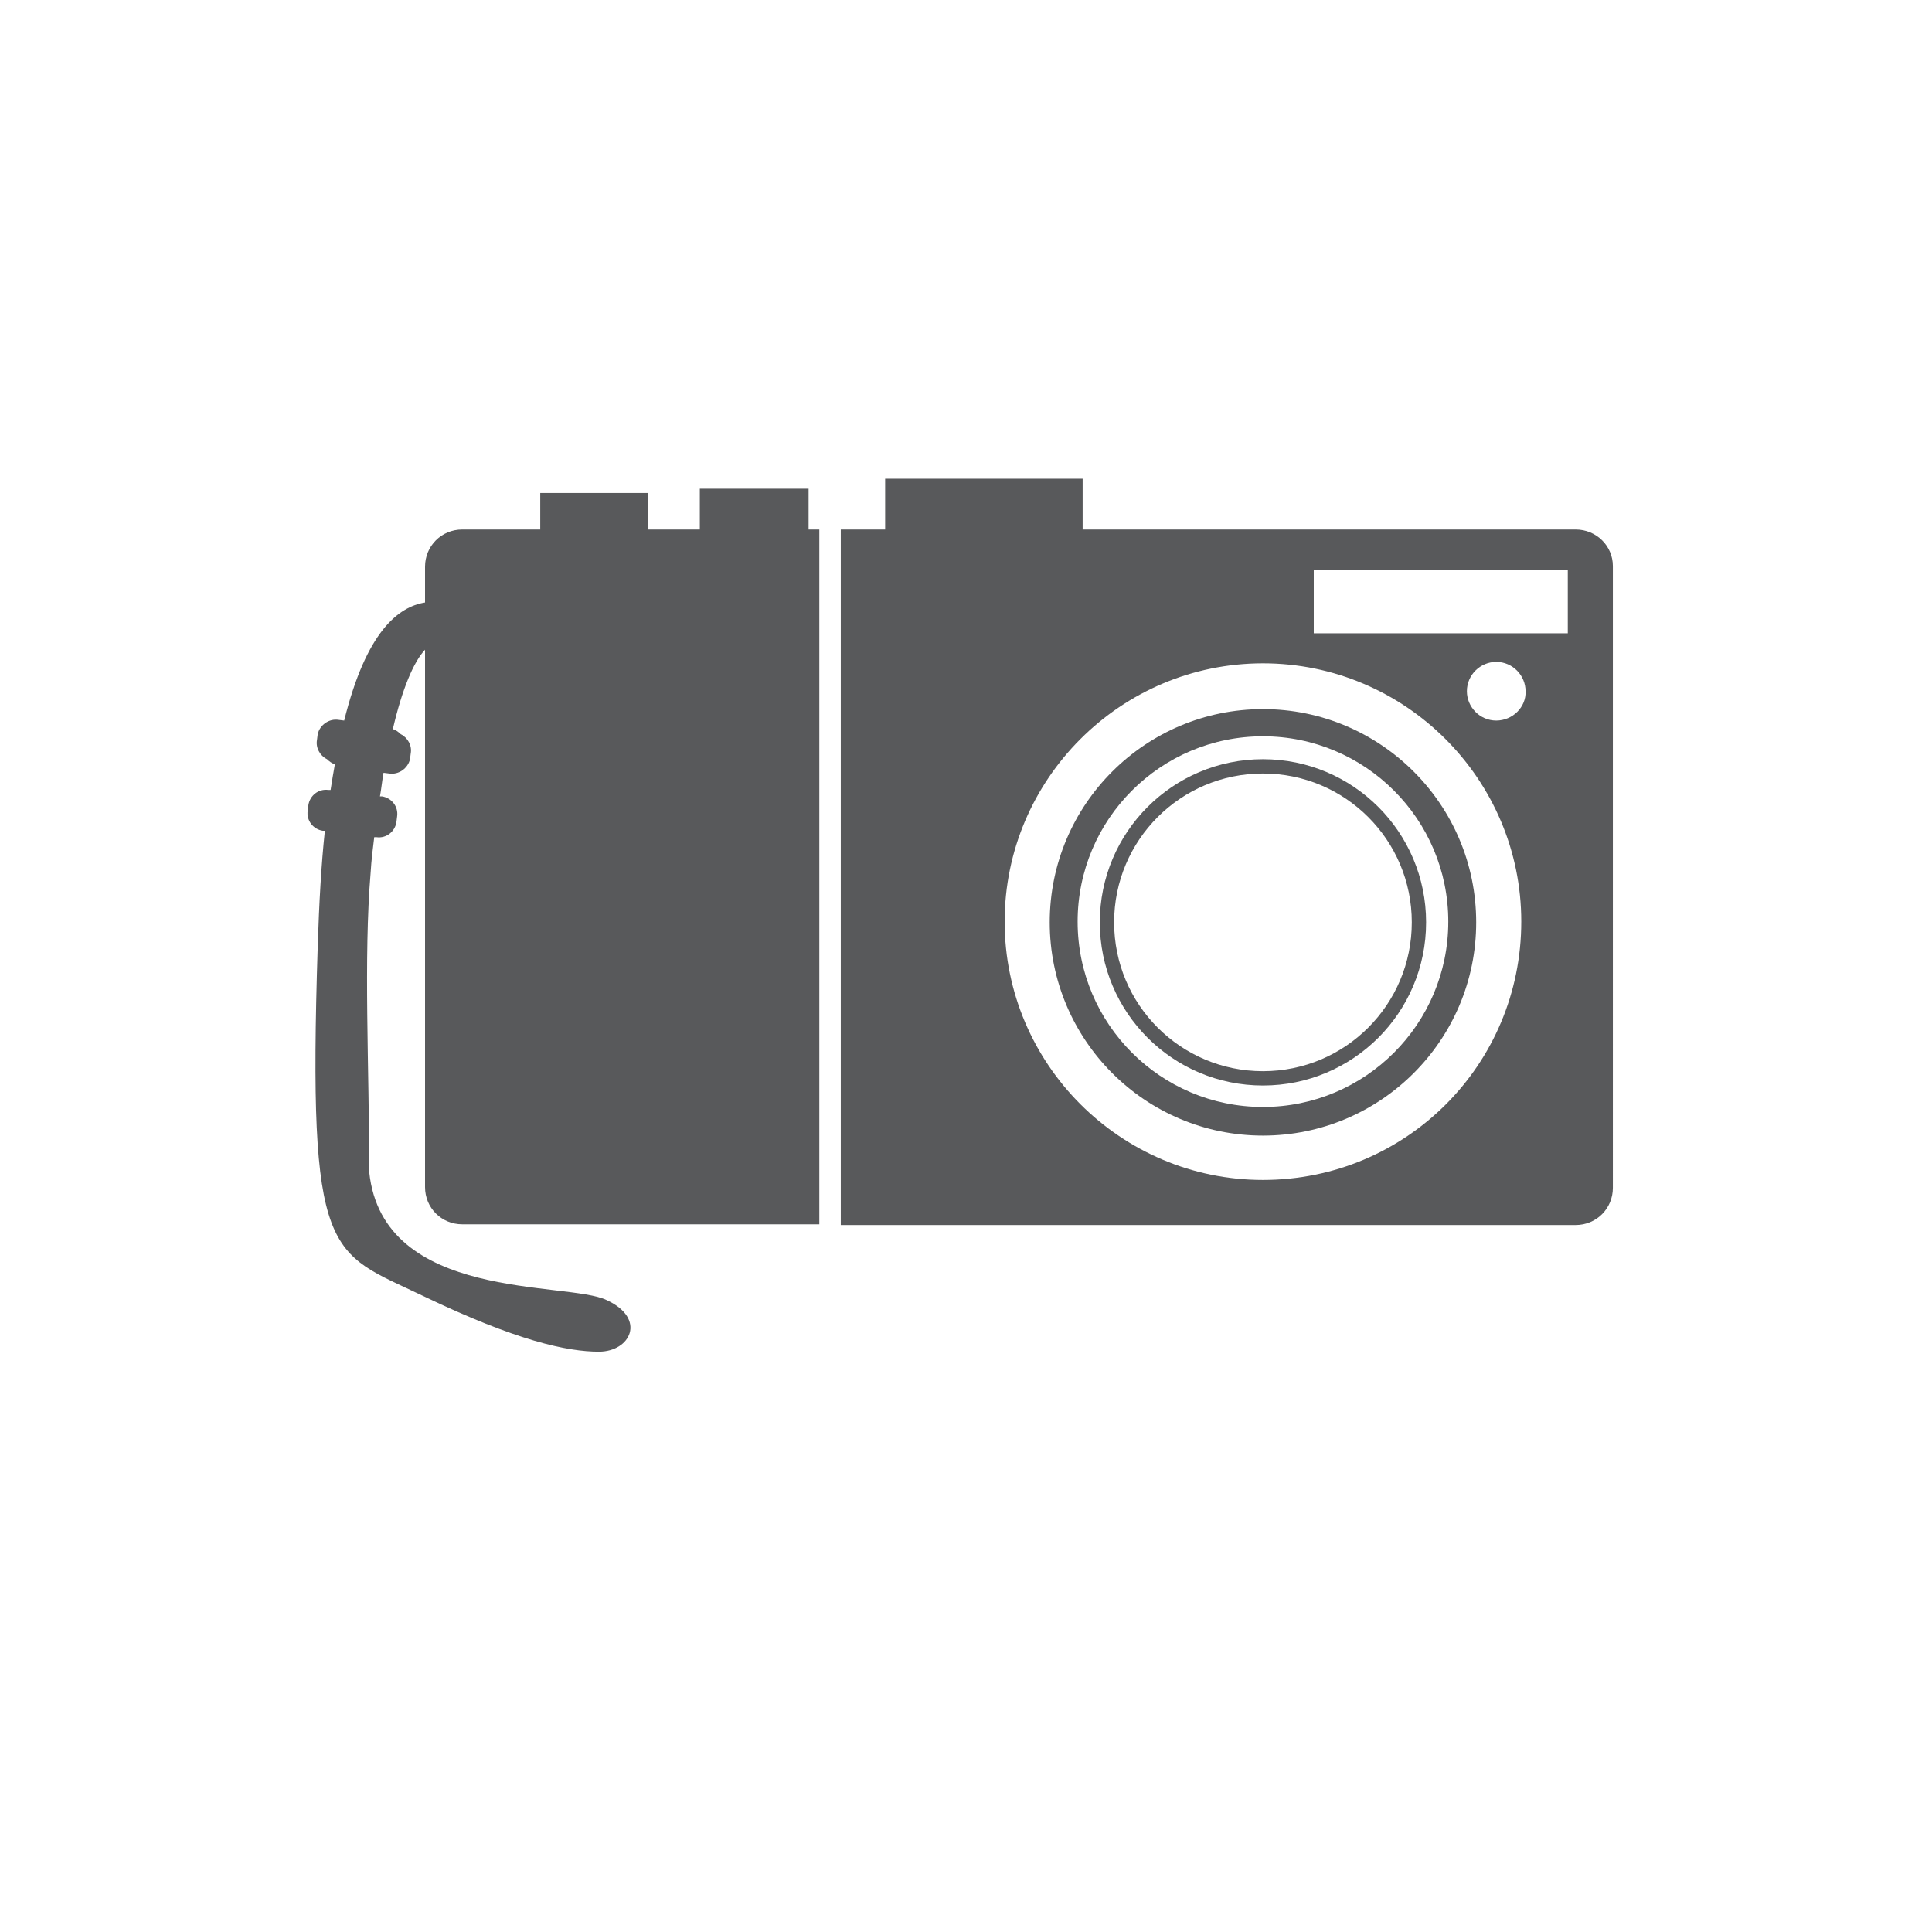 <?xml version="1.0" encoding="utf-8"?>
<!-- Generator: Adobe Illustrator 18.1.1, SVG Export Plug-In . SVG Version: 6.00 Build 0)  -->
<svg version="1.1" id="Слой_1" xmlns="http://www.w3.org/2000/svg" xmlns:xlink="http://www.w3.org/1999/xlink" x="0px" y="0px"
	 viewBox="0 0 270 270" enable-background="new 0 0 270 270" xml:space="preserve">
<g>
	<path fill="#58595B" d="M176.5,99.1c-16.4,0-29.8,13.3-29.8,29.8c0,16.4,13.3,29.8,29.8,29.8c16.4,0,29.8-13.3,29.8-29.8
		C206.3,112.4,192.9,99.1,176.5,99.1z M176.5,154.7c-14.3,0-25.9-11.6-25.9-25.9c0-14.3,11.6-25.9,25.9-25.9
		c14.3,0,25.9,11.6,25.9,25.9C202.4,143.1,190.8,154.7,176.5,154.7z"/>
	<path fill="#58595B" d="M176.5,106.1c-12.6,0-22.8,10.2-22.8,22.8c0,12.6,10.2,22.8,22.8,22.8c12.6,0,22.8-10.2,22.8-22.8
		C199.3,116.3,189.1,106.1,176.5,106.1z M176.5,149.7c-11.5,0-20.8-9.3-20.8-20.8s9.3-20.8,20.8-20.8c11.5,0,20.8,9.3,20.8,20.8
		S188,149.7,176.5,149.7z"/>
	<path fill="#58595B" d="M113,68.3H97.8V74h-7.2v-5.1H75.5V74H64.6c-2.9,0-5.2,2.3-5.2,5.2v5c-3.7,0.6-8.2,4-11.3,16.5l-0.8-0.1
		c-1.3-0.2-2.6,0.7-2.9,2l-0.1,0.8c-0.2,1.1,0.4,2.2,1.4,2.7c0.3,0.3,0.7,0.6,1.1,0.7c-0.2,1.1-0.4,2.3-0.6,3.6l-0.3,0
		c-1.4-0.2-2.6,0.8-2.8,2.1l-0.1,0.8c-0.2,1.4,0.8,2.6,2.1,2.8l0.3,0c-0.5,4.7-0.8,10-1,16.2c-1.4,44,1.6,42.5,14.7,48.8
		c13.1,6.3,20.2,7.8,24.6,7.8c4.4,0,6.7-4.6,1.1-7.2c-5.5-2.7-31.3,0.3-33.2-17.9c0-14.8-0.8-29.9,0.2-41.9c0.1-1.7,0.3-3.3,0.5-4.9
		l0.3,0c1.4,0.2,2.6-0.8,2.8-2.1l0.1-0.8c0.2-1.4-0.8-2.6-2.1-2.8l-0.3,0c0.2-1.1,0.3-2.2,0.5-3.3l0.8,0.1c1.3,0.2,2.6-0.7,2.9-2
		l0.1-0.8c0.2-1.1-0.4-2.2-1.4-2.7c-0.3-0.3-0.7-0.6-1.1-0.7c1.3-5.6,2.9-9.4,4.5-11.1v75.1c0,2.9,2.3,5.2,5.2,5.2h49.9V74H113V68.3
		z"/>
	<path fill="#58595B" d="M220.2,74h-68.9v-7.1h-27.6V74h-6.2v97.2h102.7c2.9,0,5.2-2.3,5.2-5.2V79.1C225.4,76.3,223.1,74,220.2,74z
		 M176.5,164.9c-19.9,0-36.1-16.2-36.1-36.1c0-19.9,16.2-36.1,36.1-36.1c19.9,0,36.1,16.2,36.1,36.1
		C212.6,148.8,196.5,164.9,176.5,164.9z M209.1,100.7c-2.3,0-4.1-1.9-4.1-4.1c0-2.3,1.9-4.1,4.1-4.1c2.3,0,4.1,1.9,4.1,4.1
		C213.3,98.8,211.4,100.7,209.1,100.7z M219.1,88.5h-35.5v-8.8h35.5V88.5z"/>
</g>
</svg>
